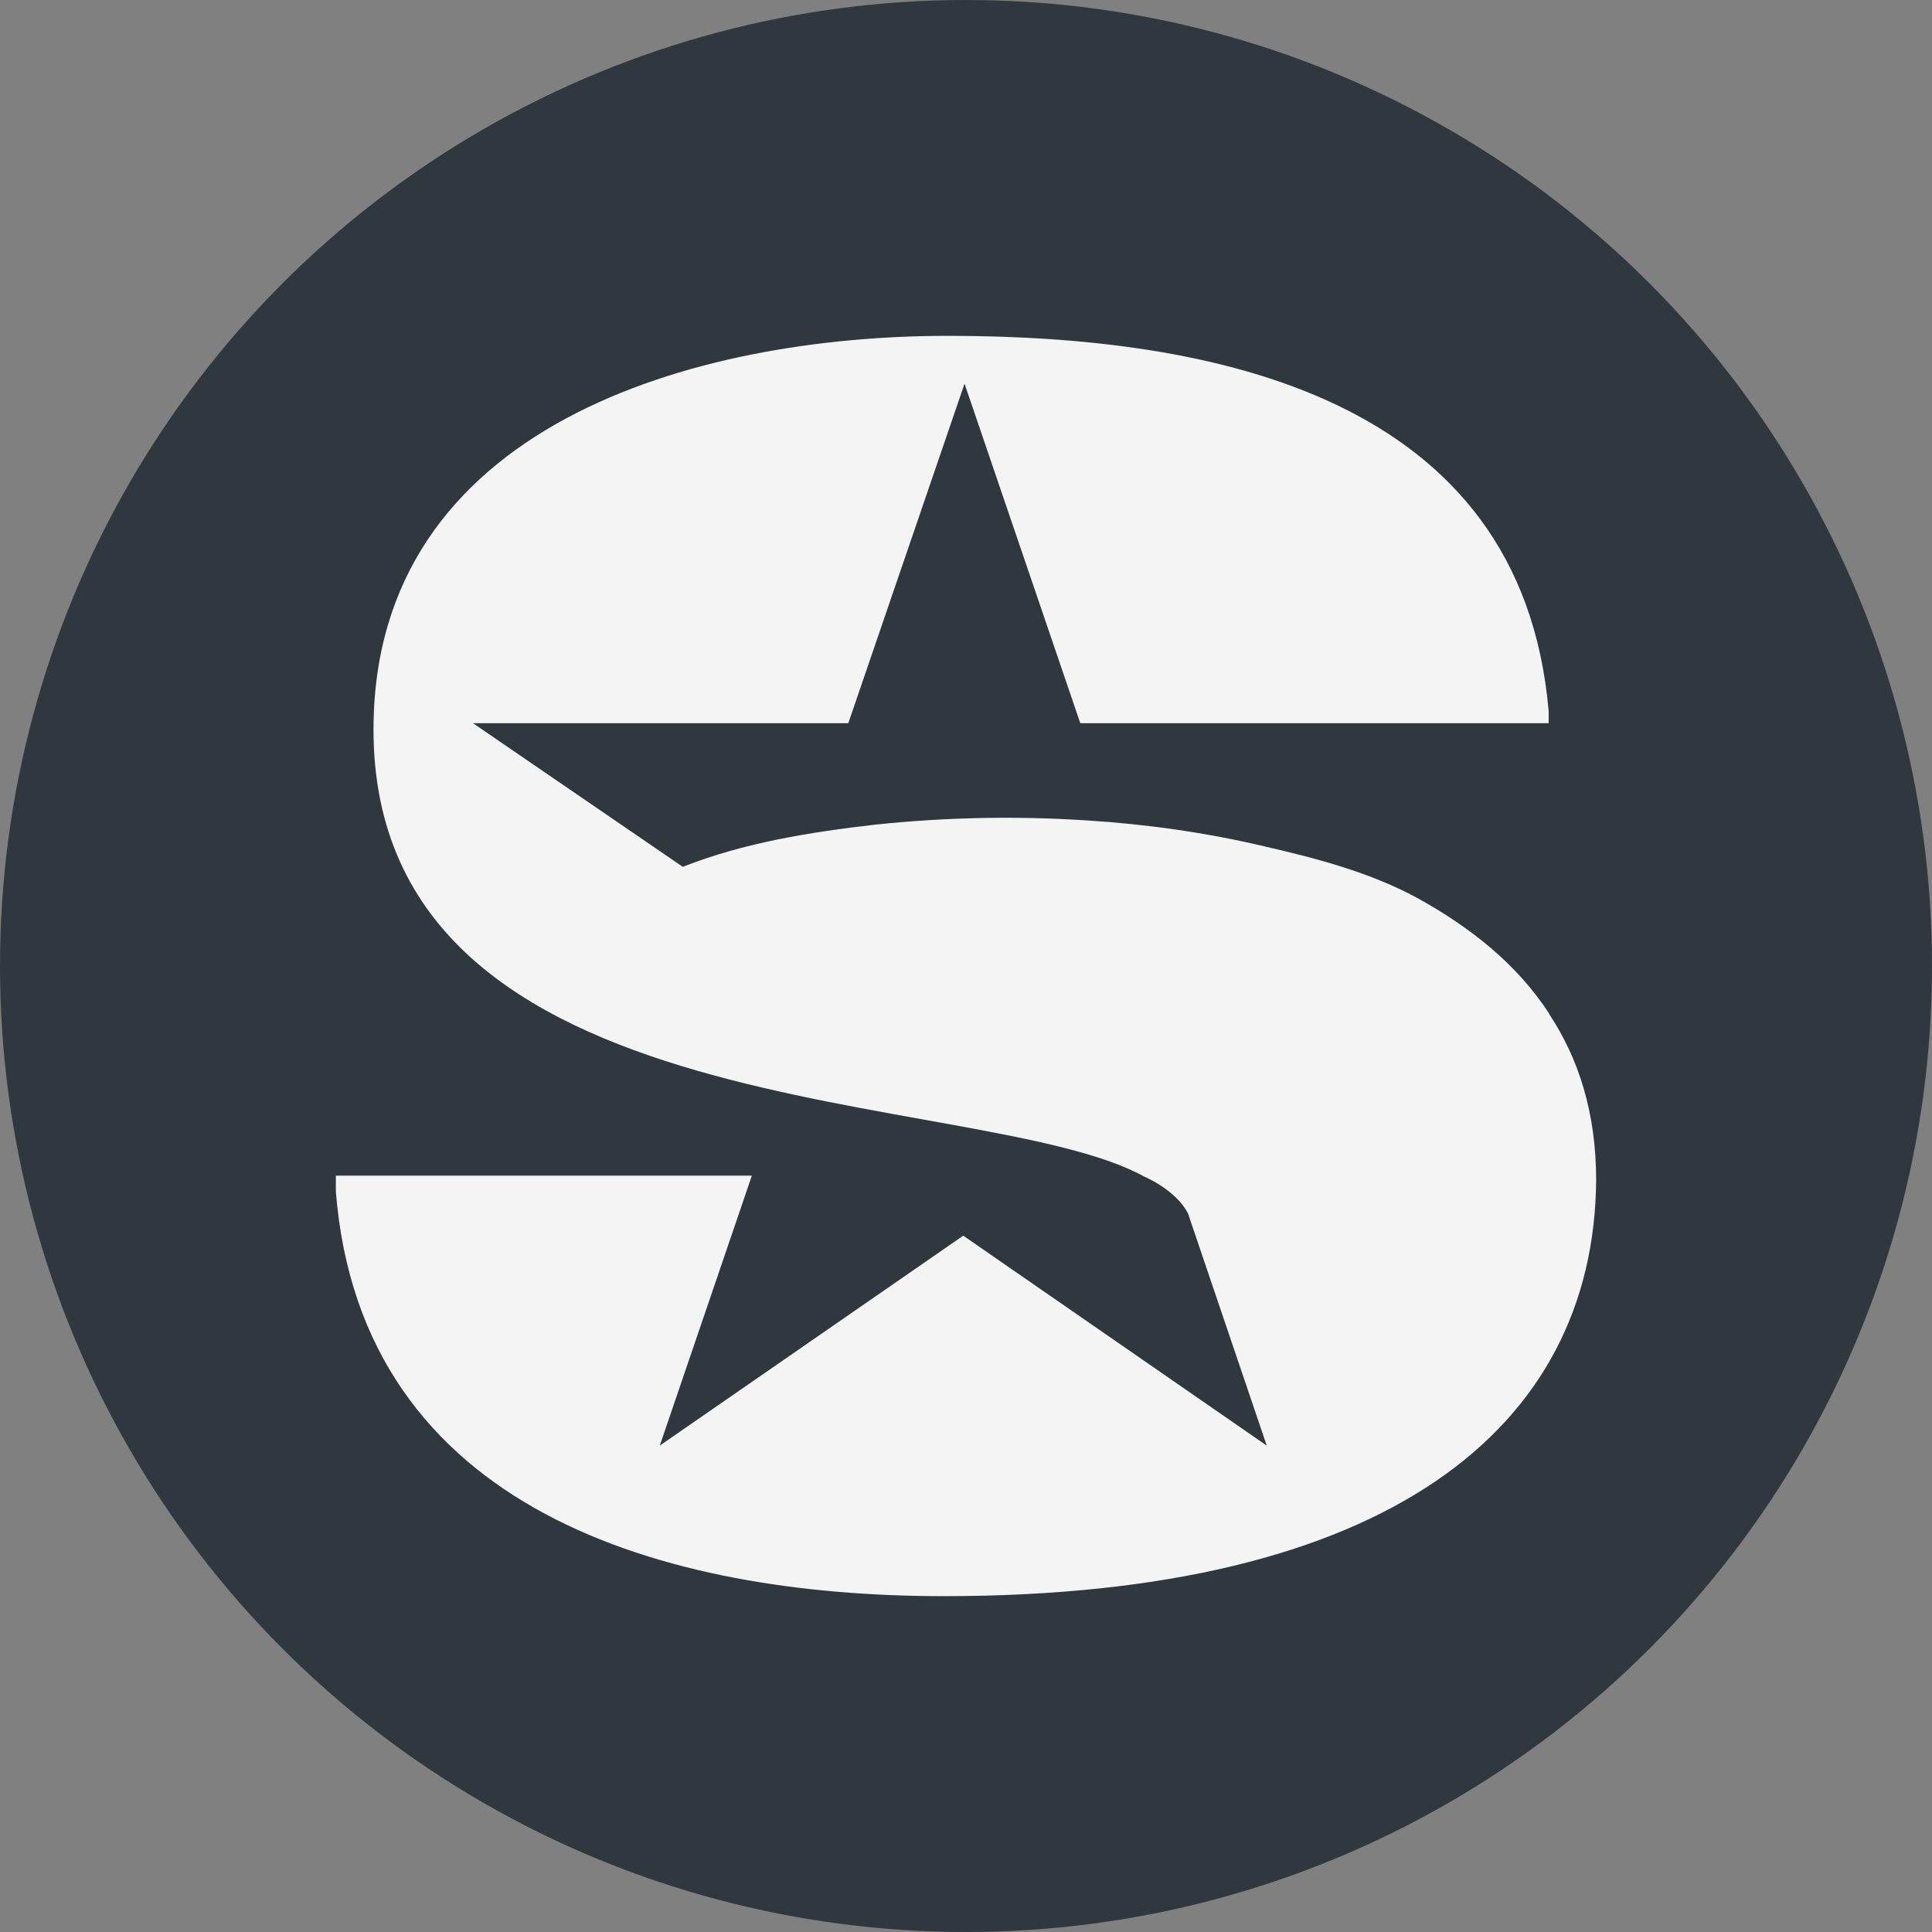 <?xml version="1.0" encoding="UTF-8"?><svg id="uuid-20d802ef-1d68-4004-85b6-b74f17424f42" xmlns="http://www.w3.org/2000/svg" width="12" height="12" viewBox="0 0 12 12"><rect x="0" y="0" width="12" height="12" fill="#808080" stroke="none"/><circle cx="6" cy="6" r="6" style="fill:#30373e;"/><path d="M9.622,6.298c.184.278.292.615.292,1.033-.013,1.54-1.294,2.583-4.052,2.583-1.723,0-3.618-.523-3.776-2.514v-.098h2.584l-.572,1.677,1.885-1.304,1.885,1.304-.489-1.442c-.075-.147-.272-.229-.272-.229-1.031-.569-4.787-.262-4.787-2.776,0-1.893,2-2.446,3.566-2.446,1.639,0,3.563.369,3.733,2.331v.075h-2.909l-.719-2.109-.722,2.109h-2.331l1.303.892c.381-.15.788-.215,1.195-.262.437-.046.877-.055,1.317-.026.368.023.736.075,1.097.16.325.075.657.161.952.321.332.183.621.412.821.72Z" style="fill:#f4f4f4; fill-rule:evenodd;"/></svg>